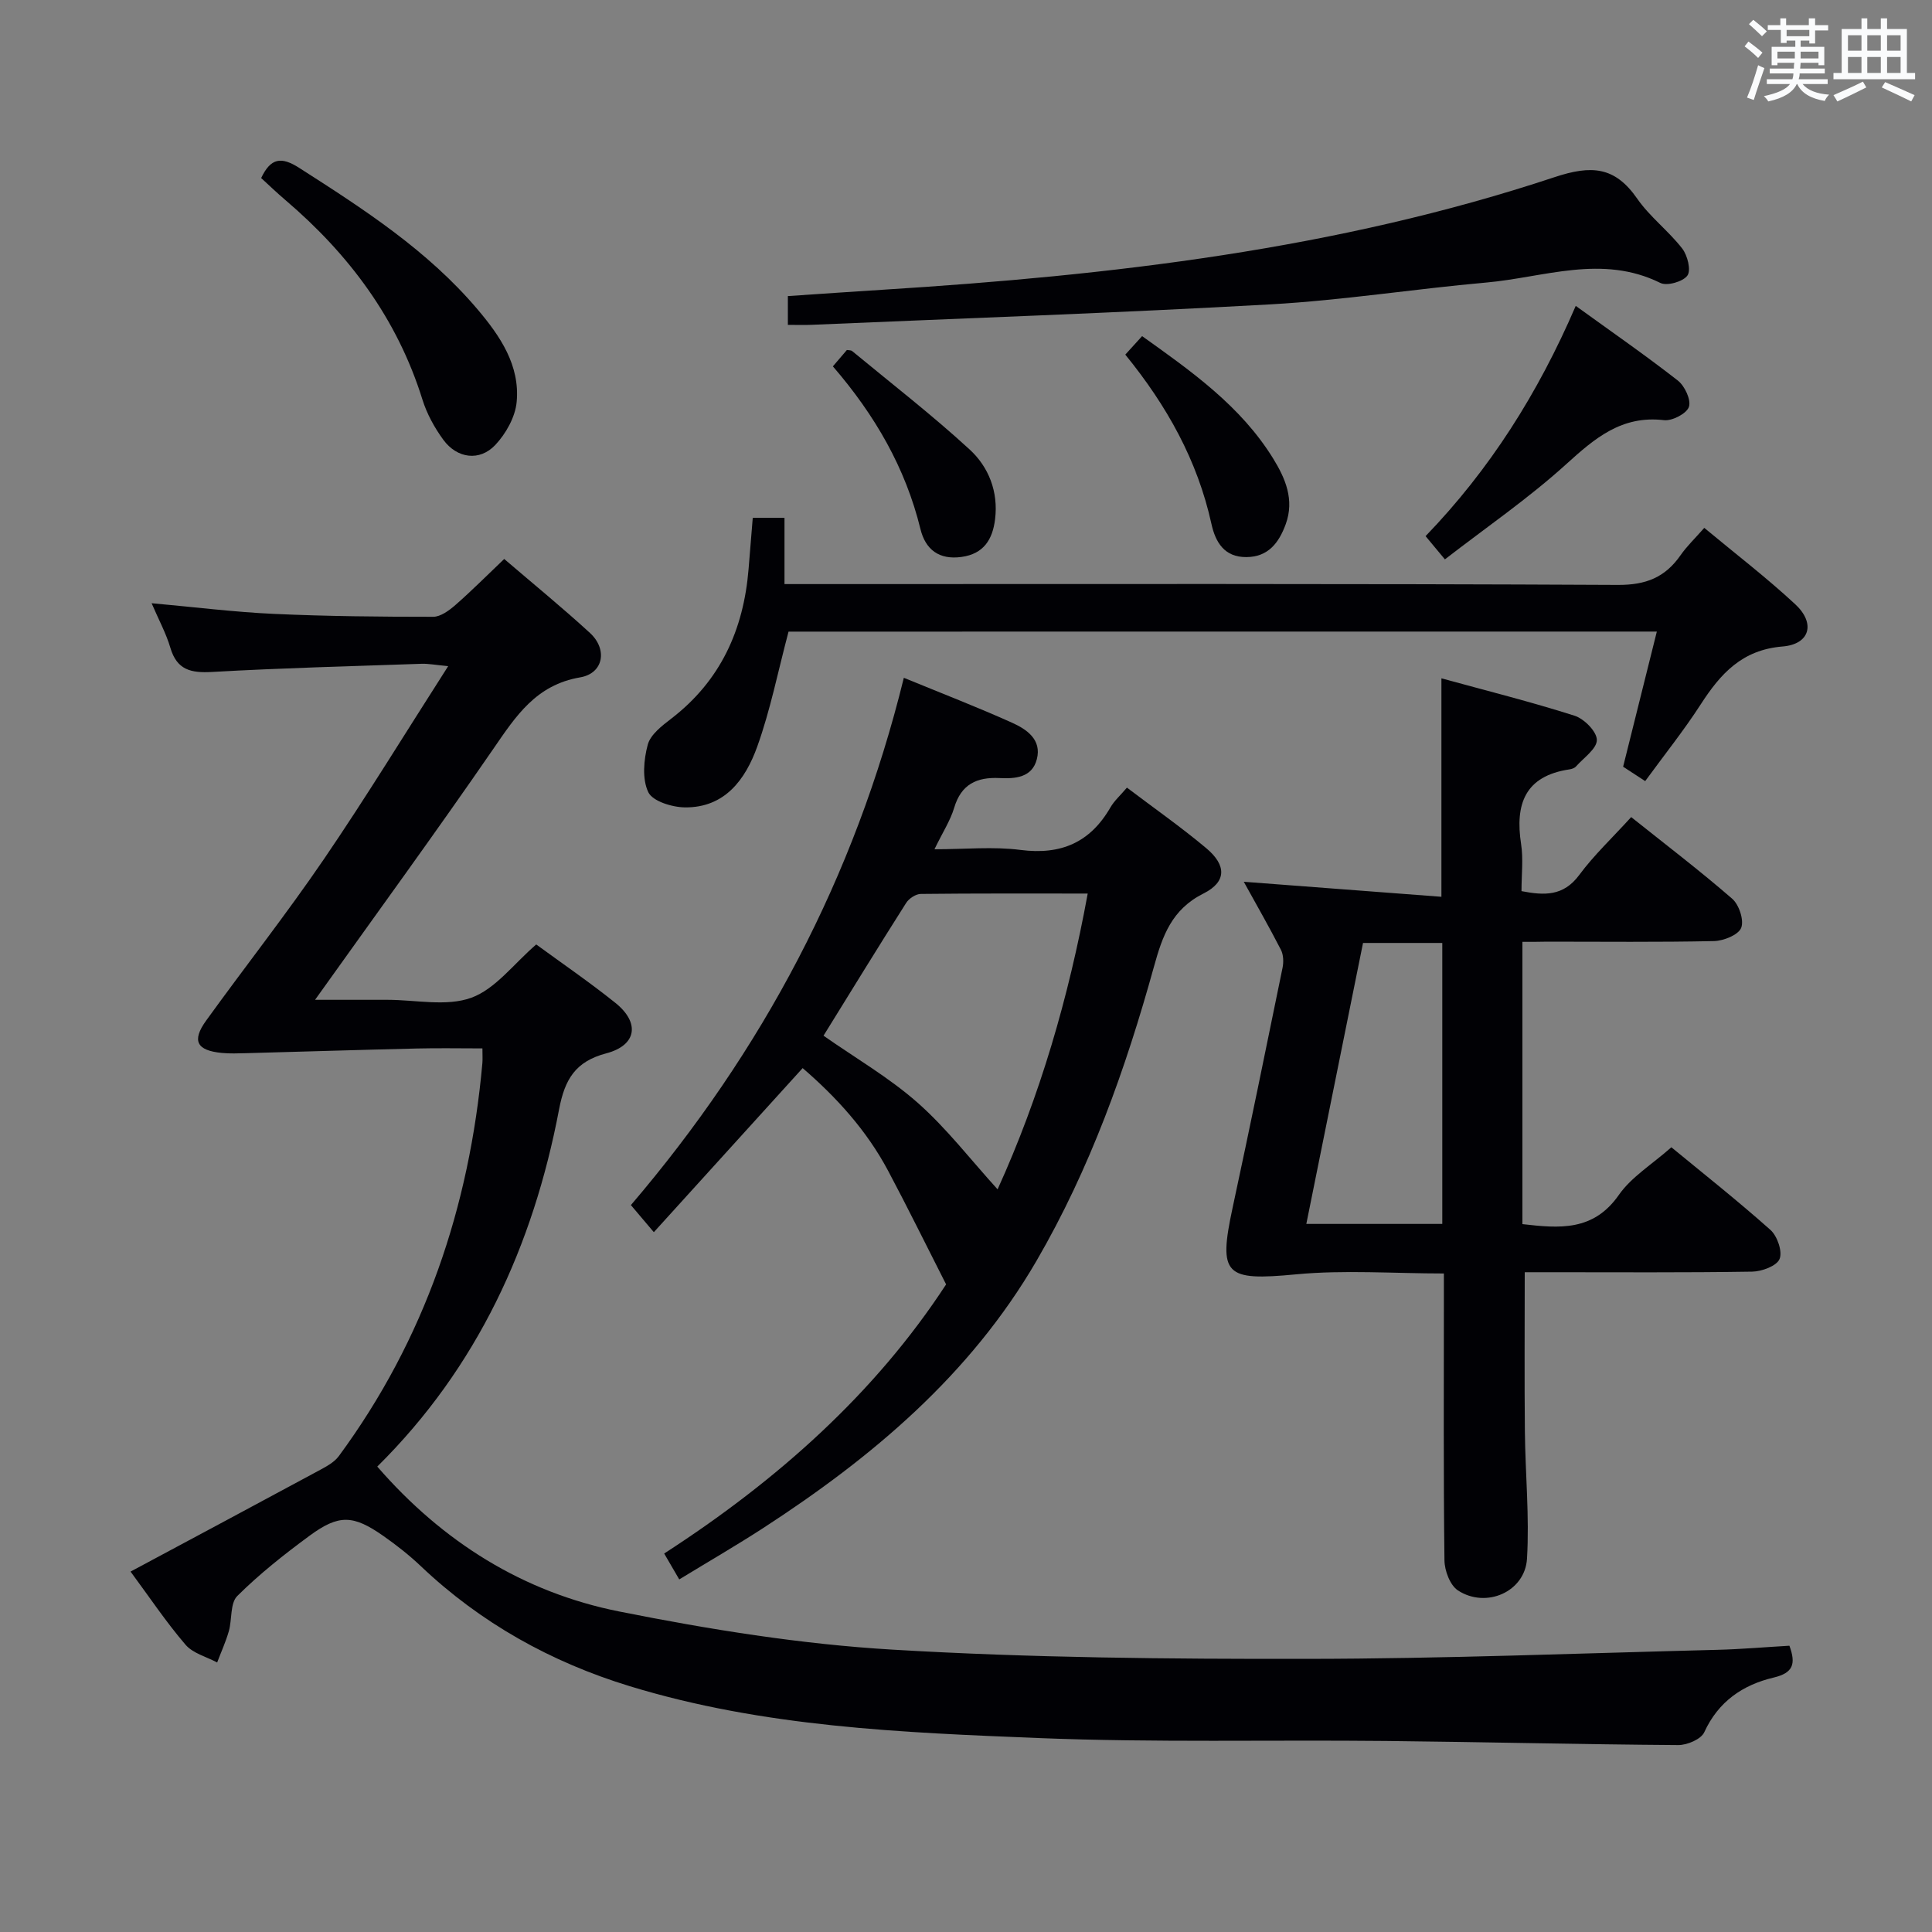 <svg enable-background="new 0 0 400 400" viewBox="0 0 400 400" xmlns="http://www.w3.org/2000/svg"><rect x="0" y="0" width="400" height="400" fill="#808080" stroke="none"/><g fill="#010105"><path d="m27.03 325.38c13.14-7.04 25.99-13.9 38.81-20.82 1.55-.84 3.31-1.73 4.31-3.09 17.83-24.21 27.05-51.59 29.72-81.35.07-.81.01-1.63.01-3.06-4.66 0-9.11-.09-13.56.02-11.8.28-23.59.65-35.39.97-1.66.04-3.34.11-5-.05-5.2-.5-6.27-2.5-3.27-6.67 8.08-11.2 16.64-22.07 24.42-33.48 8.7-12.76 16.76-25.96 25.71-39.93-2.74-.26-4.13-.54-5.51-.49-14.45.5-28.92.87-43.35 1.69-4.39.25-7.3-.39-8.66-5.01-.87-2.96-2.39-5.74-3.88-9.22 8.92.8 17.12 1.84 25.35 2.21 10.97.5 21.96.6 32.94.6 1.55 0 3.31-1.31 4.61-2.44 3.37-2.95 6.54-6.14 10.1-9.53 6.01 5.15 12.04 10.07 17.76 15.32 3.68 3.39 2.81 8.36-2.03 9.19-9.15 1.56-13.31 8.01-17.98 14.8-11.86 17.23-24.21 34.15-36.91 51.96h11.98 3c5.83 0 12.19 1.44 17.35-.42 5.01-1.81 8.79-7.02 13.46-11.04 5.2 3.81 10.95 7.74 16.37 12.08 5.15 4.12 4.46 8.79-1.86 10.46-6.4 1.69-8.59 5.36-9.78 11.6-5.36 28.22-16.93 53.47-37.64 73.96 13.56 15.62 30.24 26.04 50.08 30 18.66 3.72 37.63 6.78 56.6 7.9 28.56 1.7 57.23 1.95 85.85 1.91 28.28-.03 56.56-1.16 84.84-1.87 4.96-.12 9.92-.56 15-.85 1.38 3.77.79 5.63-3.26 6.59-6.38 1.51-11.45 4.94-14.37 11.32-.66 1.45-3.54 2.67-5.39 2.66-20.14-.14-40.28-.64-60.43-.85-23.96-.25-47.94.35-71.86-.6-28.52-1.14-57.16-2.29-84.78-10.74-16.29-4.98-30.85-13.07-43.27-24.86-2.4-2.28-5.04-4.35-7.75-6.25-6.25-4.38-9.22-4.51-15.31-.02-5.22 3.84-10.35 7.9-14.93 12.45-1.51 1.5-1.06 4.87-1.76 7.31-.63 2.2-1.6 4.31-2.41 6.46-2.22-1.19-5.02-1.89-6.55-3.68-4-4.66-7.43-9.8-11.38-15.14z"/><path d="m315.2 195v58.44c7.68.89 14.7 1.51 19.97-6.05 2.59-3.71 6.82-6.28 10.87-9.86 6.31 5.2 13.58 10.94 20.5 17.1 1.43 1.27 2.54 4.49 1.9 6.03-.59 1.45-3.68 2.59-5.69 2.62-13.99.22-27.99.12-41.98.12-1.79 0-3.58 0-5.09 0 0 11.4-.08 22.19.03 32.97.09 8.78.96 17.6.44 26.33-.41 6.87-8.46 10.39-14.3 6.58-1.63-1.07-2.77-4.09-2.79-6.24-.22-17.82-.12-35.65-.12-53.48 0-1.82 0-3.63 0-5.9-10.43 0-20.6-.77-30.61.18-14.67 1.39-16.15.23-13.13-13.8 3.56-16.54 6.95-33.11 10.34-49.68.24-1.18.19-2.68-.34-3.72-2.43-4.73-5.08-9.35-7.69-14.08 14.14 1.08 27.46 2.09 40.92 3.11 0-15.52 0-29.91 0-45.23 9.25 2.54 18.49 4.85 27.56 7.74 1.99.63 4.6 3.27 4.62 5.01.02 1.82-2.71 3.69-4.31 5.49-.3.34-.87.54-1.35.61-9.24 1.37-11.3 7.2-10.02 15.49.47 3.08.08 6.29.08 9.72 4.71.91 8.67 1.09 11.95-3.34 3.05-4.12 6.84-7.68 10.76-11.99 7.08 5.65 14.18 11.06 20.91 16.9 1.43 1.24 2.49 4.47 1.86 6.04-.59 1.46-3.63 2.68-5.62 2.73-11.49.25-22.99.12-34.48.12-1.62.04-3.25.04-5.19.04zm-44.74 58.4h28.15c0-19.64 0-38.84 0-58.17-5.59 0-10.86 0-16.41 0-3.92 19.42-7.81 38.67-11.74 58.17z"/><path d="m195.88 265.92c-4.22-8.3-8-16-12.03-23.57-4.43-8.31-10.65-15.16-17.67-21.21-10.26 11.31-20.29 22.37-30.81 33.97-1.83-2.16-3.16-3.73-4.75-5.61 27.21-31.86 46.35-67.79 56.51-109.17 7.83 3.22 15.2 6.06 22.4 9.3 3 1.35 6.18 3.47 5.14 7.54-.98 3.84-4.49 4.08-7.73 3.92-4.71-.23-7.94 1.28-9.39 6.16-.79 2.64-2.37 5.05-4.08 8.58 6.44 0 12.21-.59 17.81.14 8.37 1.08 14.42-1.53 18.62-8.8.8-1.39 2.08-2.51 3.42-4.1 5.64 4.27 11.21 8.17 16.4 12.52 4.24 3.55 4.26 6.98-.55 9.4-6.58 3.3-8.49 8.75-10.26 15.16-5.86 21.17-13.22 41.81-24.31 60.89-13.74 23.63-34.02 40.68-56.58 55.32-5.57 3.61-11.32 6.94-17.39 10.64-1.13-1.95-2.08-3.57-3.12-5.36 23.47-15.17 43.66-33.18 58.37-55.72zm-25.38-51.49c6.63 4.65 13.59 8.67 19.5 13.89 5.99 5.29 10.94 11.76 16.54 17.92 8.74-19.23 14.7-39.64 18.66-61.24-12 0-23.28-.05-34.56.08-1.04.01-2.45.94-3.03 1.86-5.79 9.11-11.42 18.3-17.11 27.49z"/><path d="m163.26 130.77c-2.19 8.24-3.76 16.24-6.49 23.83-2.43 6.75-6.68 12.65-14.97 12.56-2.65-.03-6.69-1.27-7.58-3.15-1.3-2.73-.95-6.71-.11-9.83.56-2.1 2.96-3.93 4.9-5.42 10.17-7.83 14.94-18.38 15.97-30.9.28-3.46.57-6.93.87-10.65h6.57v13.72h6.57c55.33 0 110.66-.11 165.98.17 5.84.03 9.79-1.58 12.98-6.16 1.31-1.88 3.01-3.49 4.9-5.65 6.46 5.37 12.92 10.32 18.85 15.83 4.22 3.92 3.04 8.27-2.65 8.73-8.39.69-12.83 5.63-16.92 11.96-3.5 5.42-7.55 10.48-11.51 15.91-1.85-1.21-3.21-2.1-4.57-2.98 2.32-9.29 4.58-18.38 6.98-27.98-60.62.01-120.5.01-179.77.01z"/><path d="m163.12 67.26c0-2.34 0-3.98 0-5.96 6.61-.44 13.19-.91 19.77-1.32 47.13-2.96 93.9-8.34 138.96-23.3 7.66-2.54 12.49-2.21 17.11 4.44 2.62 3.78 6.48 6.67 9.32 10.33 1.1 1.41 1.87 4.5 1.08 5.6-.91 1.27-4.22 2.21-5.6 1.53-12.09-5.99-24.09-1.14-36.07-.08-14.87 1.32-29.68 3.67-44.57 4.51-31.68 1.78-63.4 2.88-95.1 4.24-1.46.06-2.92.01-4.9.01z"/><path d="m54.07 36.86c1.98-4.15 4.13-4.5 7.88-2.1 13.32 8.52 26.57 17.07 36.92 29.29 4.68 5.52 8.81 11.59 8.1 19.17-.29 3.12-2.22 6.56-4.42 8.9-3.25 3.45-7.92 2.81-10.76-1.06-1.83-2.5-3.41-5.38-4.33-8.33-5.21-16.72-15.2-30.08-28.36-41.3-1.76-1.49-3.42-3.1-5.03-4.57z"/><path d="m299.15 115.81c-1.68-2.02-2.71-3.26-4-4.81 13.28-13.77 23.27-29.52 31.09-47.67 7.37 5.33 14.4 10.2 21.14 15.46 1.43 1.12 2.78 4.01 2.29 5.45-.47 1.39-3.47 2.95-5.16 2.75-8.75-1.03-14.3 3.72-20.26 9.13-7.81 7.08-16.59 13.1-25.1 19.69z"/><path d="m232.98 73.42c1.21-1.33 2.2-2.42 3.48-3.83 10.26 7.32 20.42 14.48 27.12 25.32 2.53 4.1 4.47 8.55 2.61 13.63-1.42 3.87-3.64 6.78-8.15 6.8-4.53.03-6.39-3.05-7.23-6.89-2.88-13.09-9.19-24.42-17.83-35.03z"/><path d="m172.44 75.85c1.23-1.44 2.08-2.44 2.9-3.39.45.08.85.03 1.07.21 8.16 6.74 16.54 13.23 24.33 20.38 3.96 3.63 5.98 8.76 5.28 14.45-.51 4.16-2.33 7.18-6.96 7.81-4.64.64-7.45-1.53-8.49-5.77-3.1-12.68-9.42-23.59-18.13-33.69z"/></g><path d="m361.2 9.6.8-1c.9.7 1.9 1.4 2.9 2.3l-.9 1.1c-1-1-2-1.8-2.8-2.4zm.5 10.6c.9-2.1 1.6-4.3 2.3-6.7.4.2.8.4 1.3.6-.7 2.1-1.5 4.3-2.2 6.6zm.4-15.2.9-.9c1 .8 2 1.6 2.8 2.4l-1 1c-.9-.9-1.8-1.7-2.7-2.5zm12.5-1.2h1.2v1.4h2.7v1.1h-2.7v2.7h-1.2v-.6h-1.8v1.3h4.9v3.8h-1.2v-.5h-3.7c0 .4-.1.9-.1 1.2h5.1v1h-5.2c0 .5-.1.9-.2 1.2h6v1h-5.2c1.1 1.3 2.9 2 5.5 2.2-.4.4-.7.8-.9 1.3-2.9-.5-4.8-1.6-5.7-3.5h-.1c-.8 1.7-2.7 2.9-5.9 3.6-.2-.4-.6-.8-.9-1.1 2.8-.6 4.6-1.4 5.4-2.5h-4.8v-1h5.3c.1-.3.2-.7.2-1.2h-4.9v-1h5c0-.4 0-.8.1-1.2h-3.5v.5h-1.2v-3.8h4.9v-1.3h-1.8v.5h-1.2v-2.7h-2.7v-1h2.6v-1.4h1.2v1.4h4.7v-1.4zm-6.6 8.3h3.6c0-.4 0-.9 0-1.4h-3.6zm1.9-4.6h4.7v-1.3h-4.7zm6.6 3.2h-3.7v1.4h3.7z" fill="#fafbfc"/><path d="m385.3 3.8h1.3v2.2h2.8v-2.2h1.3v2.2h4.1v9.1h1.7v1.3h-16.9v-1.3h1.7v-9.1h4.1v-2.2zm.4 13.1.7 1.2c-1.8.9-3.8 1.9-6 2.9-.2-.4-.5-.8-.8-1.3 2.3-1 4.3-1.9 6.1-2.8zm-3.1-6.4h2.8v-3.2h-2.8zm0 4.6h2.8v-3.3h-2.8zm4-4.6h2.8v-3.2h-2.8zm0 4.6h2.8v-3.3h-2.8zm3.7 1.9c2.1.9 4.1 1.8 6.1 2.7l-.7 1.3c-2.2-1.1-4.2-2-6.1-2.9zm3.2-9.7h-2.8v3.2h2.8zm-2.8 7.8h2.8v-3.3h-2.8z" fill="#fafbfc"/></svg>